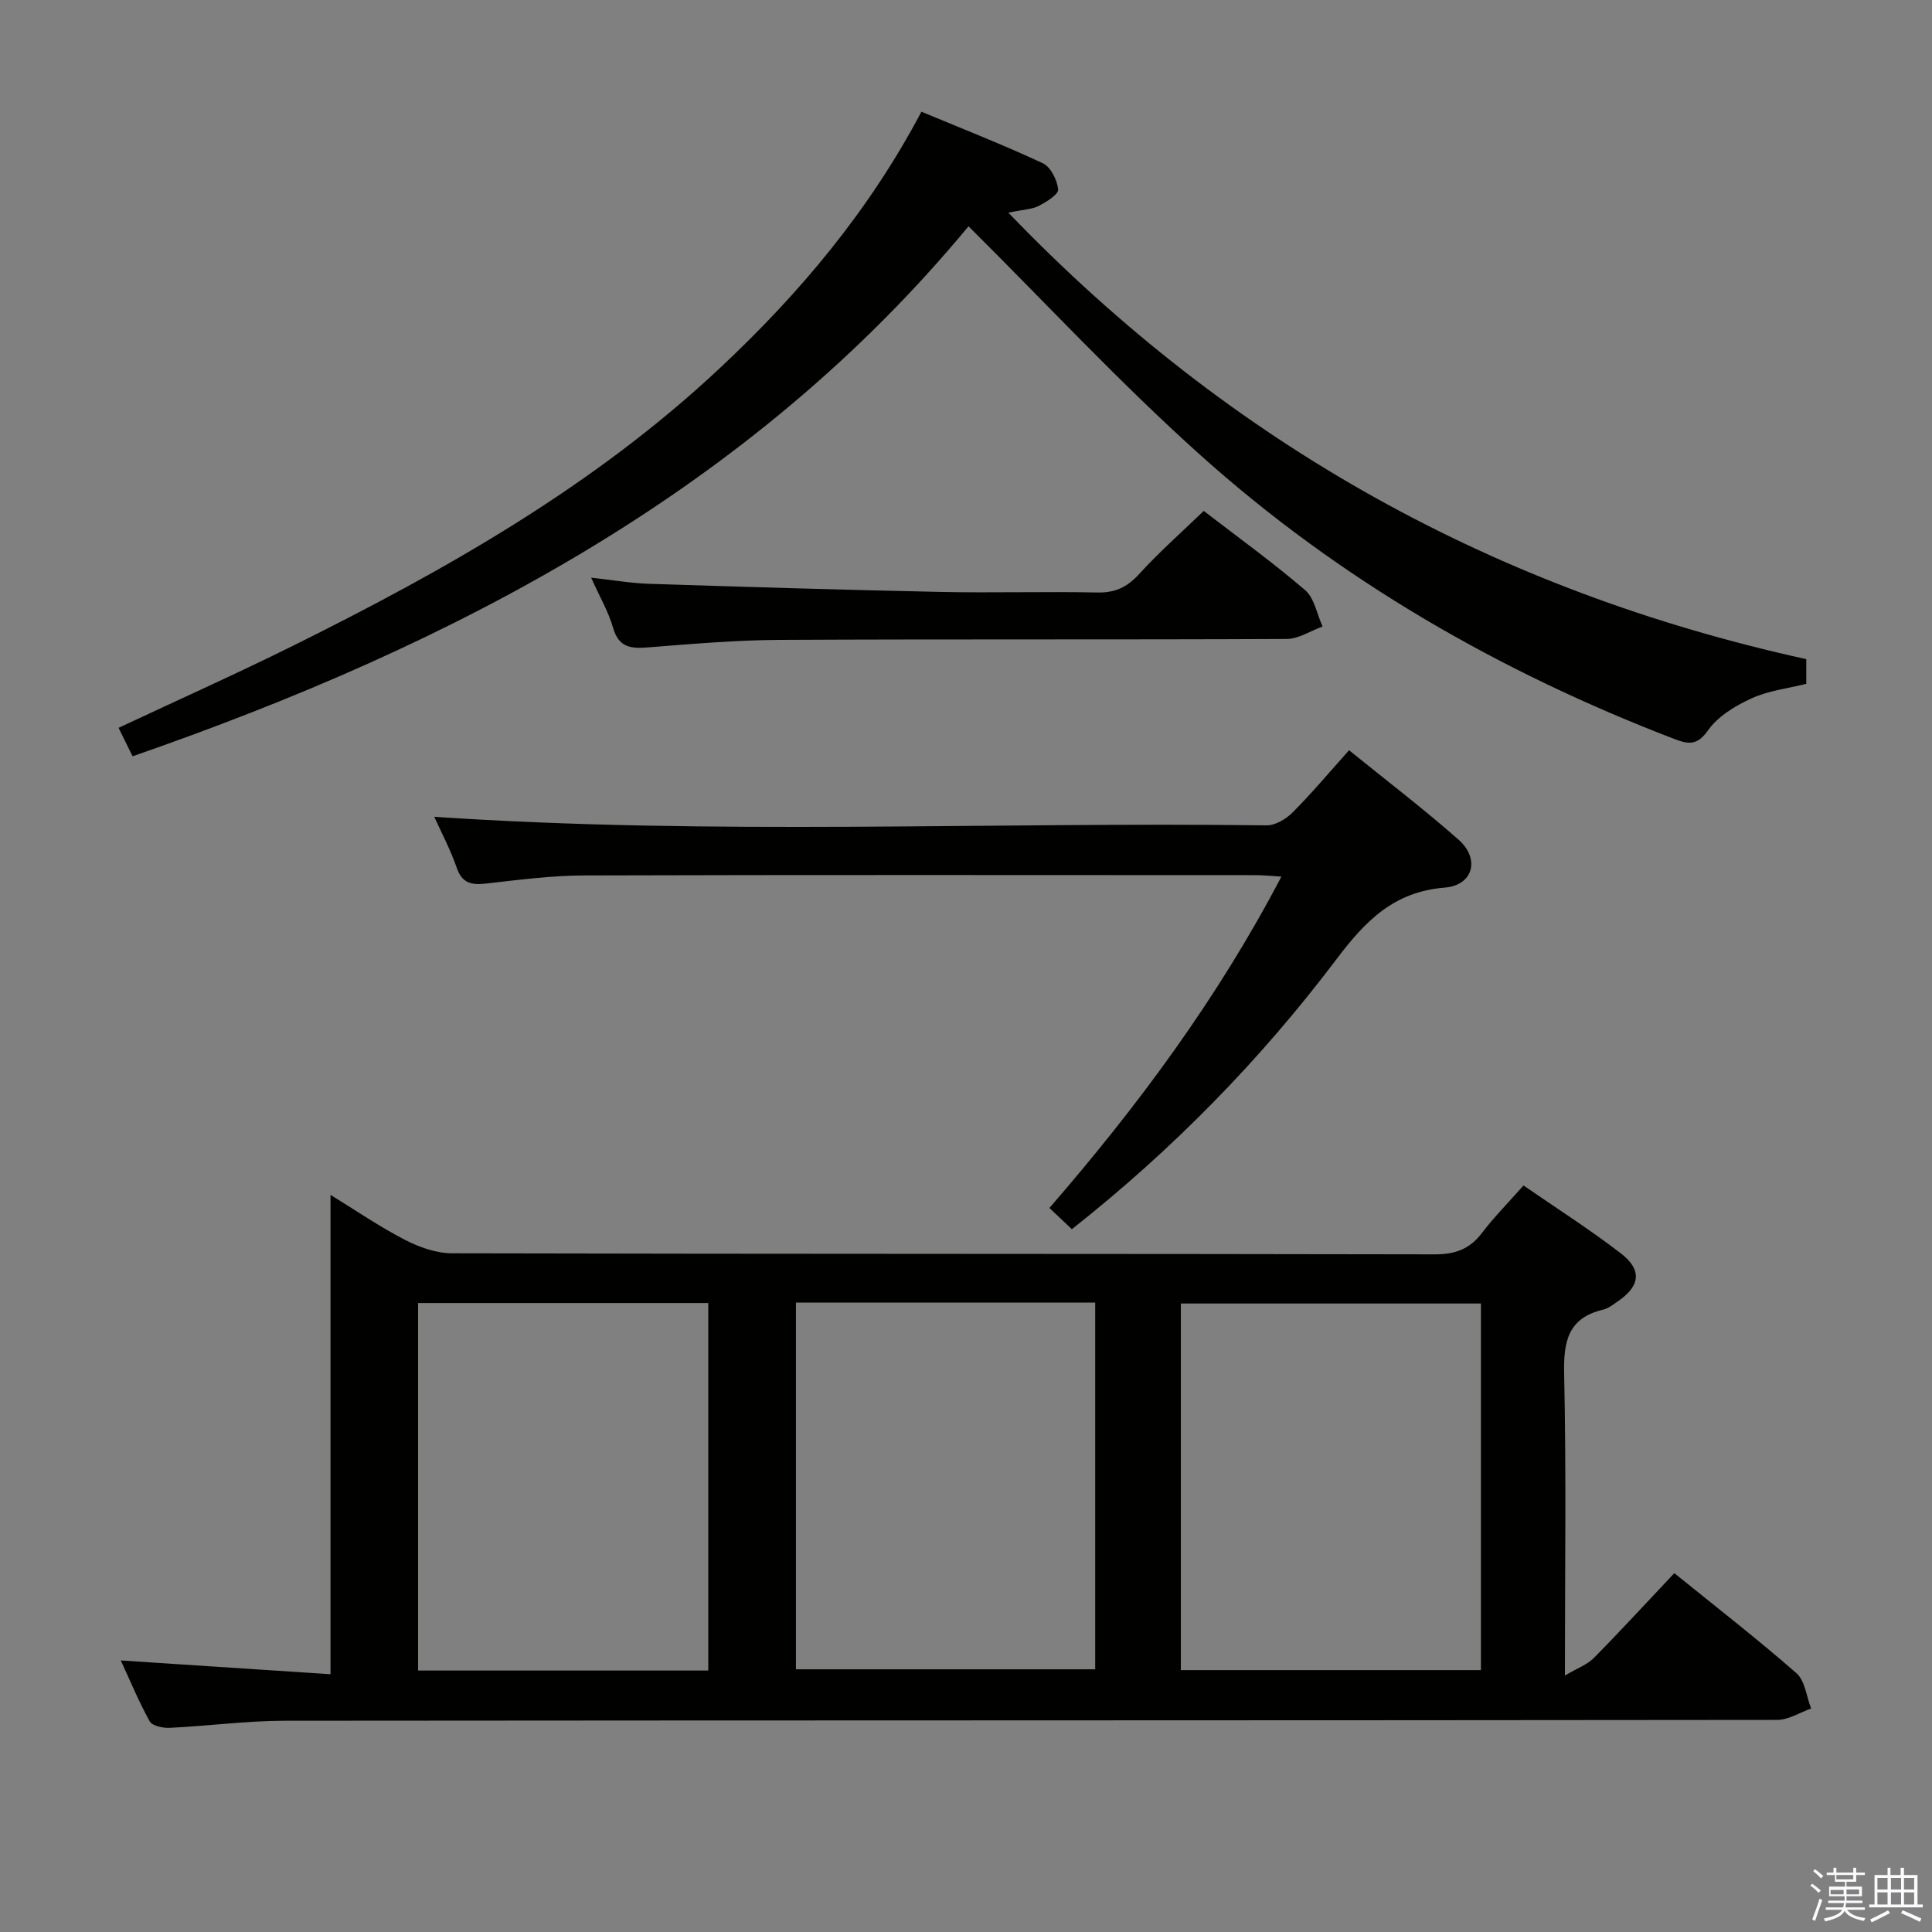 <svg enable-background="new 0 0 400 400" viewBox="0 0 400 400" xmlns="http://www.w3.org/2000/svg"><rect x="0" y="0" width="400" height="400" fill="#808080" stroke="none"/><path d="m374.8 390.4.4-.4c.7.5 1.3 1 1.8 1.4l-.5.5c-.5-.6-1.1-1.1-1.7-1.5zm1 7.3-.6-.3c.5-1.4 1.1-2.8 1.5-4.3.2.1.4.2.6.3-.5 1.3-1 2.8-1.5 4.3zm-.4-10.3.4-.4c.4.3 1 .8 1.7 1.4l-.5.5c-.4-.5-1-1-1.6-1.5zm2.5.3h1.7v-1h.6v1h3.5v-1h.6v1h1.8v.5h-1.8v1.4h-2v1h3.2v2h-3.2v.9h3.3v.5h-3.4c0 .3-.1.6-.1.9h4v.5h-3.7c.7.9 1.9 1.5 3.8 1.7-.1.2-.2.4-.3.6-2.1-.4-3.5-1.1-4-2.1-.4 1-1.8 1.7-4 2.2-.1-.2-.2-.4-.3-.6 2.1-.4 3.4-1 3.8-1.8h-3.4v-.5h3.6c.1-.3.1-.6.2-.9h-3.3v-.5h3.4c0-.3 0-.6 0-.9h-3.2v-2h3.3v-1h-2.1v-1.4h-1.7v-.5zm1.1 3.5v1h2.7c0-.3 0-.4 0-.4 0-.2 0-.2 0-.2 0-.1 0-.2 0-.3h-2.7zm1.2-3v.9h3.5v-.9zm4.7 3h-2.6v.6.4h2.6z" fill="#fbfafc"/><path d="m393.6 386.7h.6v1.5h2.8v6.1h1.1v.6h-11.1v-.6h1.1v-6.1h2.7v-1.5h.6v1.5h2.1v-1.5zm-2.7 8.8.4.6c-1.2.6-2.5 1.3-3.8 1.9-.1-.2-.2-.4-.3-.6 1.2-.6 2.5-1.2 3.7-1.9zm-2.2-6.7v2.4h2.1v-2.4zm0 3v2.5h2.1v-2.5zm2.8-3v2.4h2.1v-2.4zm0 3v2.5h2.1v-2.5zm6 6.1c-1.4-.7-2.7-1.3-3.9-1.8l.3-.6c1.5.6 2.7 1.2 3.9 1.7zm-1.2-9.1h-2.1v2.4h2.1zm-2.1 3v2.5h2.1v-2.5z" fill="#fbfafc"/><g fill="#010100"><path d="m25.01 343.78c14.68.96 29.02 1.9 43.42 2.85 0-33.57 0-66.1 0-99.24 5.25 3.22 10.15 6.59 15.4 9.3 2.96 1.53 6.47 2.78 9.74 2.79 67.82.16 135.65.08 203.47.22 4.25.01 7.24-1.08 9.79-4.44 2.5-3.29 5.44-6.25 8.6-9.82 6.87 4.75 13.72 9.11 20.13 14.04 4.49 3.46 4.03 6.78-.63 9.97-.95.65-1.94 1.44-3.03 1.7-7.29 1.73-8.21 6.61-8.06 13.34.45 20.31.16 40.63.16 62.41 2.56-1.52 4.61-2.24 5.98-3.63 5.6-5.67 10.98-11.54 16.67-17.57 8.6 6.97 17.15 13.6 25.28 20.71 1.78 1.56 2.07 4.83 3.04 7.32-2.33.82-4.67 2.35-7 2.36-102.98.12-205.97.07-308.95.17-7.96.01-15.91 1.09-23.88 1.47-1.4.07-3.62-.4-4.15-1.35-2.29-4.14-4.1-8.54-5.98-12.6zm139.78-74.09v75.92h61.96c0-25.47 0-50.56 0-75.92-20.64 0-41.06 0-61.96 0zm141.82 76.09c0-25.5 0-50.57 0-75.9-20.86 0-41.51 0-62.13 0v75.9zm-159.97.09c0-25.67 0-50.86 0-76.09-20.26 0-40.15 0-60.08 0v76.09z"/><path d="m190.77 23.13c8.71 3.63 17.06 6.89 25.15 10.68 1.62.76 2.96 3.47 3.16 5.4.1 1.02-2.41 2.59-4 3.41-1.39.72-3.14.75-6.31 1.41 46.25 48.12 101.06 78.34 165.2 92.44v5.11c-3.74.94-7.78 1.39-11.29 2.99-3.38 1.54-7 3.72-9.06 6.65-2.26 3.22-4.14 2.86-6.96 1.78-36.08-13.85-69.19-32.85-97.98-58.64-16.81-15.05-32.21-31.68-48.16-47.51-45.18 54.58-106.08 86.49-173.07 109.73-1.07-2.17-1.92-3.9-2.9-5.89 12.3-5.77 24.4-11.18 36.26-17.07 31.7-15.72 62.35-33.09 88.37-57.54 16.37-15.36 30.69-32.34 41.59-52.95z"/><path d="m279.31 155.33c7.78 6.31 15.44 12.14 22.65 18.5 4.5 3.96 3.09 9.46-2.85 9.94-10.56.85-16.45 6.93-22.41 14.83-15.7 20.79-33.84 39.36-54.78 55.89-1.43-1.35-2.82-2.66-4.65-4.39 18.31-21.13 34.79-43.32 48.03-68.61-2.19-.13-3.75-.3-5.32-.3-46.33-.01-92.66-.08-139 .06-6.78.02-13.58.91-20.34 1.68-3.02.34-4.97-.03-6.09-3.3-1.28-3.73-3.17-7.26-4.64-10.52 57.49 3.87 114.93 1.04 172.32 1.77 1.81.02 4.02-1.3 5.38-2.66 3.97-3.98 7.6-8.31 11.7-12.89z"/><path d="m249.22 105.78c6.93 5.34 14.21 10.58 20.99 16.4 1.93 1.66 2.45 4.98 3.61 7.53-2.48.9-4.95 2.57-7.43 2.58-34.98.17-69.96.01-104.93.19-9.12.05-18.24.84-27.34 1.56-3.53.28-6.02.01-7.18-4.04-.93-3.28-2.72-6.31-4.55-10.4 4.56.5 8.26 1.15 11.97 1.27 20.11.65 40.21 1.26 60.33 1.68 10.82.23 21.66-.11 32.48.12 3.67.08 6.16-1.07 8.63-3.77 4.1-4.51 8.71-8.58 13.42-13.12z"/></g></svg>